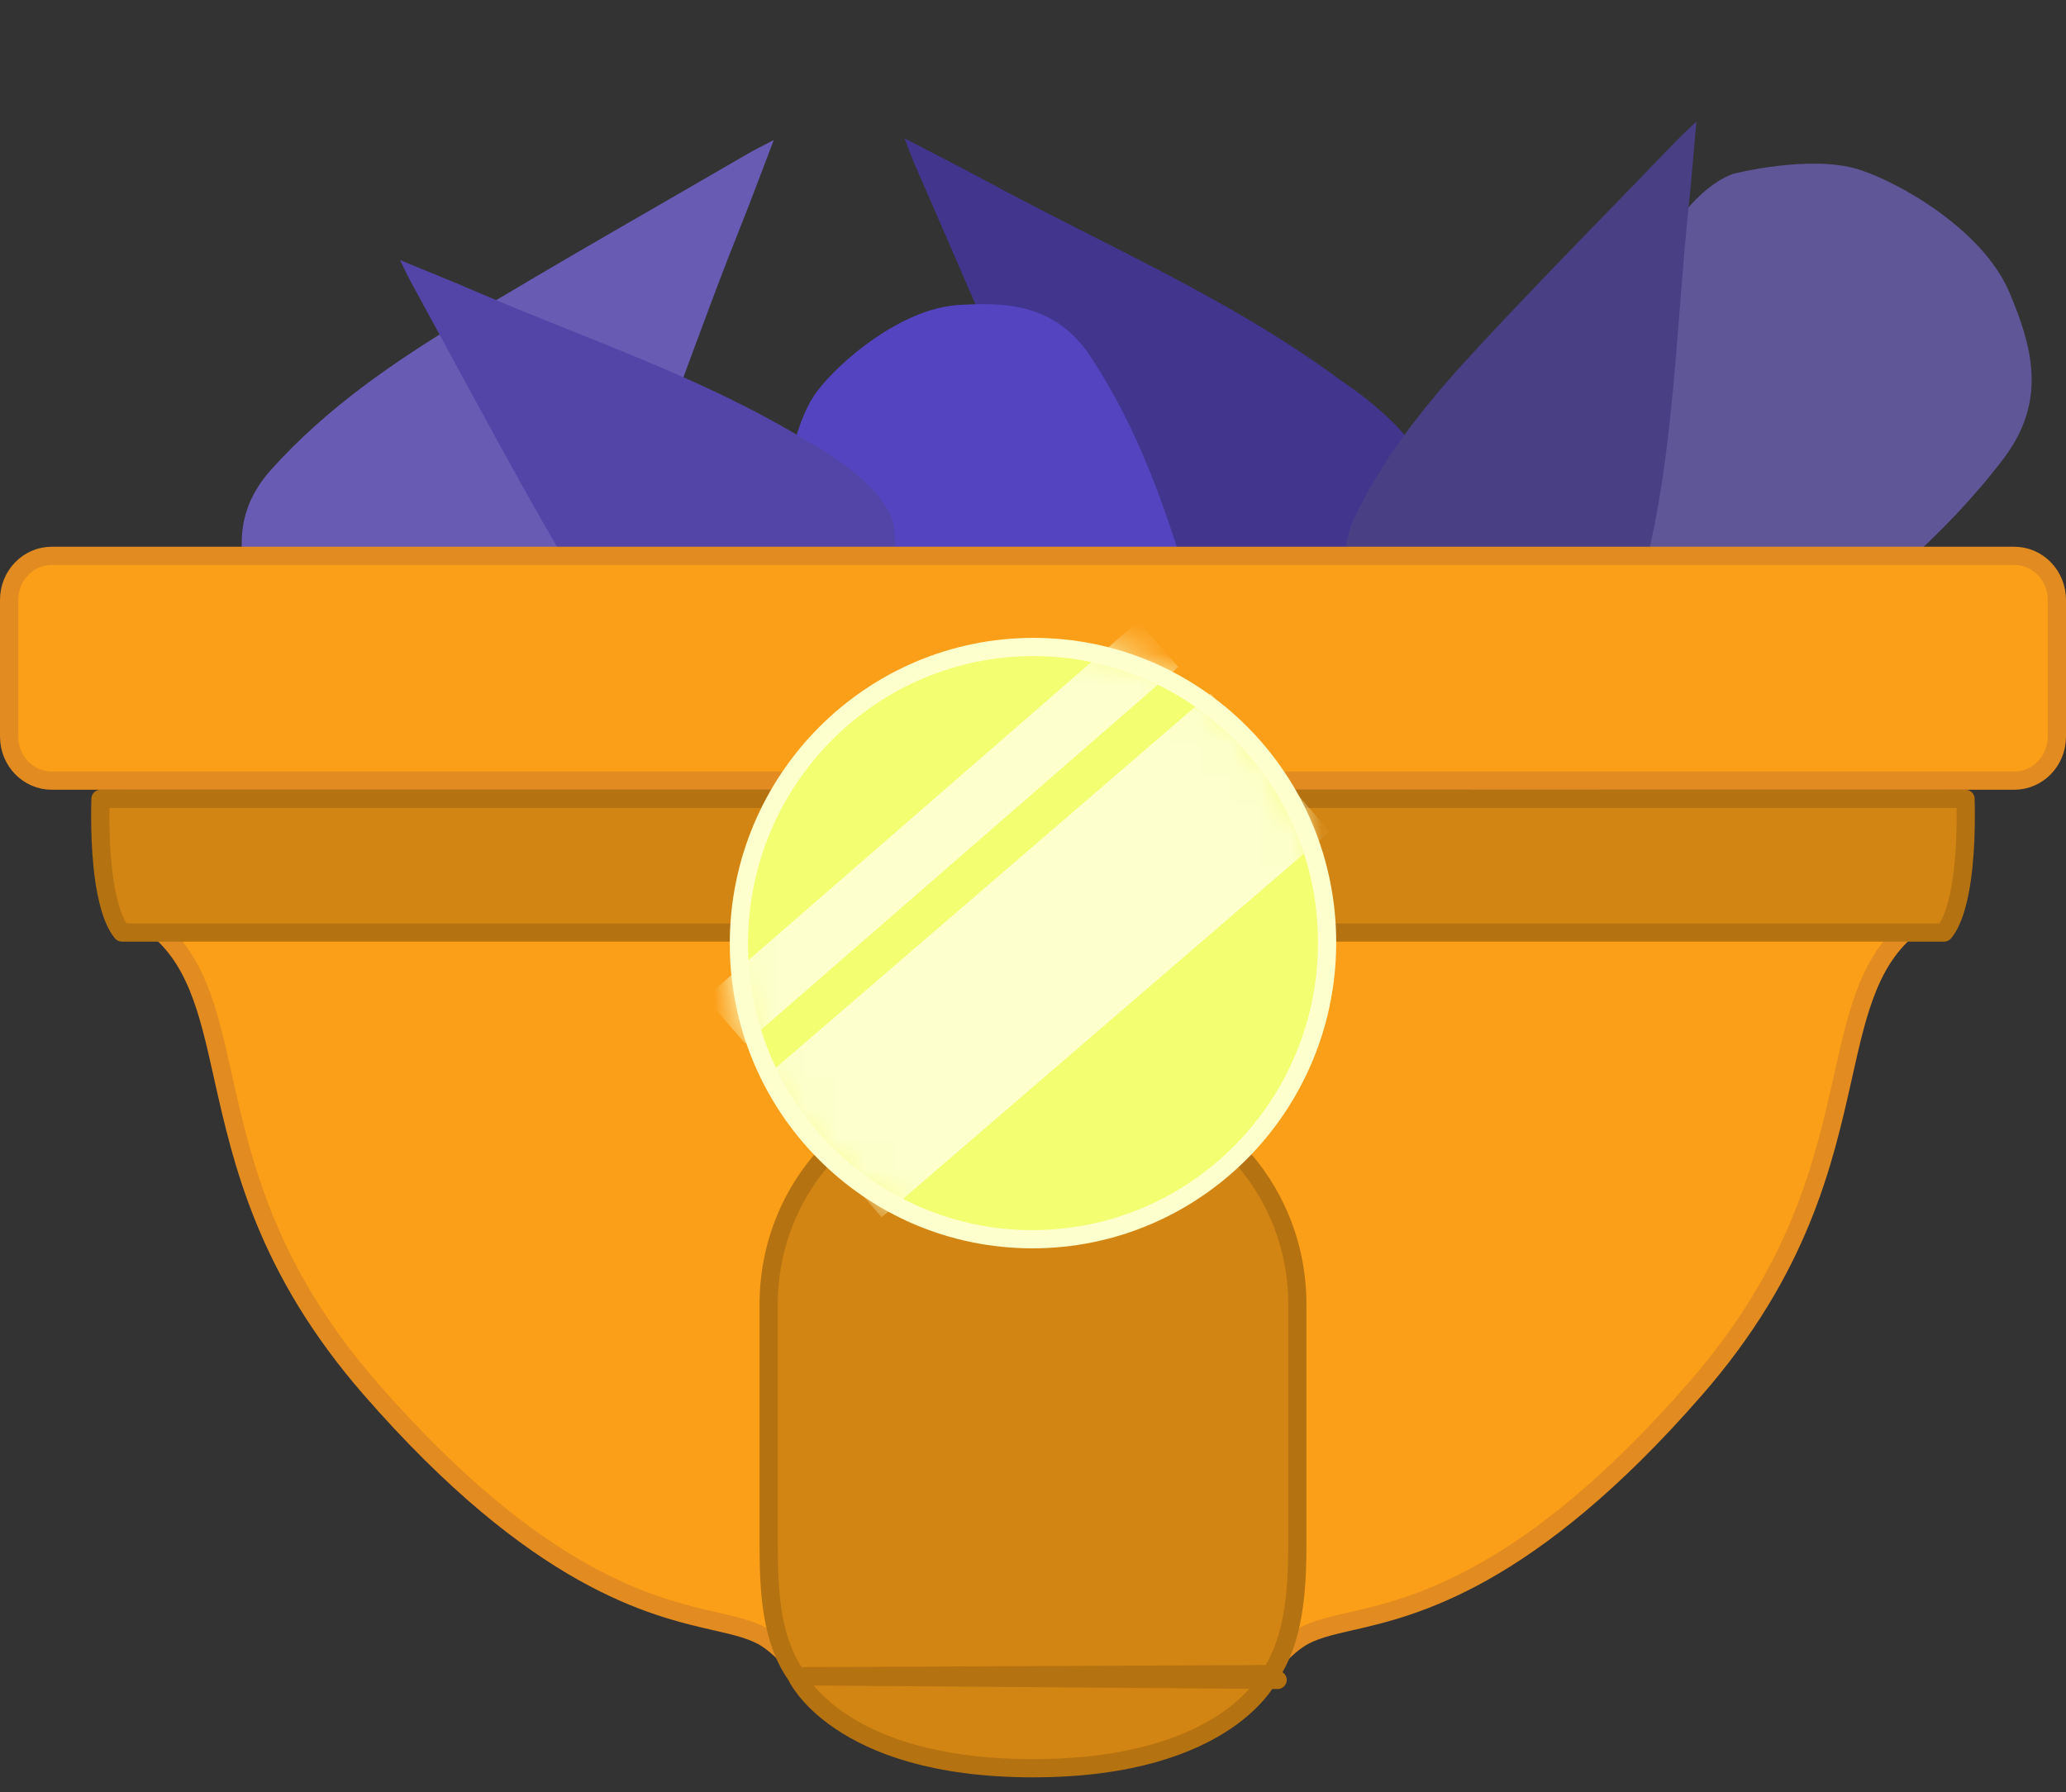 <svg width="68" height="59" viewBox="0 0 68 59" fill="none" xmlns="http://www.w3.org/2000/svg">
<rect x="0" y="0" width="68" height="59" fill="#333333" stroke="none"/>
<g clip-path="url(#clip0_2103_9281)">
<path d="M15.765 23.944C16.926 23.609 18.055 22.125 18.908 20.485C21.253 16.419 22.578 11.936 24.311 7.62C24.686 6.688 25.033 5.744 25.468 4.609C25.048 4.83 24.83 4.936 24.621 5.057C21.505 6.87 18.367 8.645 15.282 10.513C12.979 11.906 10.769 13.407 8.919 15.468C7.54 17.005 7.913 18.588 8.377 20.021C8.966 21.845 11.203 23.348 12.266 23.782C13.584 24.319 15.764 23.945 15.764 23.945L15.765 23.944Z" fill="#685BB3"/>
<path d="M47.077 15.89C46.886 14.751 45.599 13.516 44.135 12.525C40.53 9.852 36.416 8.102 32.506 5.983C31.661 5.525 30.803 5.092 29.772 4.554C29.936 4.978 30.013 5.197 30.105 5.408C31.486 8.567 32.828 11.742 34.264 14.877C35.336 17.218 36.519 19.482 38.274 21.465C39.583 22.943 41.128 22.763 42.541 22.479C44.337 22.119 46.01 20.158 46.539 19.196C47.194 18.003 47.077 15.892 47.077 15.892L47.077 15.89Z" fill="#41358E"/>
<path d="M57.028 5.727C55.687 6.236 54.495 8.102 53.644 10.124C51.262 15.161 50.128 20.594 48.495 25.868C48.142 27.008 47.823 28.157 47.418 29.543C47.894 29.24 48.142 29.094 48.376 28.93C51.888 26.484 55.428 24.08 58.898 21.572C61.489 19.7 63.958 17.712 65.948 15.094C67.431 13.142 66.837 11.305 66.149 9.654C65.275 7.554 62.483 5.992 61.183 5.581C59.572 5.072 57.03 5.727 57.03 5.727L57.028 5.727Z" fill="#5F5697"/>
<path d="M52.324 22.397C53.212 21.844 53.801 20.341 54.124 18.773C55.116 14.834 55.16 10.787 55.583 6.784C55.674 5.919 55.74 5.051 55.834 4.003C55.536 4.287 55.38 4.426 55.235 4.576C53.069 6.822 50.876 9.042 48.748 11.327C47.159 13.032 45.673 14.803 44.62 16.957C43.835 18.563 44.52 19.793 45.245 20.877C46.167 22.256 48.385 22.979 49.373 23.089C50.597 23.225 52.323 22.398 52.323 22.398L52.324 22.397Z" fill="#483F84"/>
<path d="M25.838 16.265C25.868 17.488 27.032 18.973 28.419 20.23C31.797 23.568 35.846 26.015 39.626 28.819C40.443 29.425 41.278 30.006 42.278 30.724C42.169 30.255 42.121 30.015 42.056 29.78C41.081 26.264 40.147 22.737 39.11 19.238C38.337 16.625 37.435 14.077 35.892 11.738C34.741 9.993 33.096 9.952 31.573 10.039C29.637 10.148 27.592 11.952 26.894 12.882C26.03 14.034 25.838 16.264 25.838 16.264L25.838 16.265Z" fill="#5544C0"/>
<path d="M29.408 17.254C29.149 16.259 27.91 15.264 26.534 14.501C23.126 12.414 19.339 11.186 15.704 9.614C14.919 9.274 14.123 8.958 13.166 8.562C13.346 8.925 13.431 9.113 13.53 9.293C15.003 11.986 16.444 14.697 17.964 17.364C19.099 19.356 20.327 21.271 22.04 22.892C23.317 24.1 24.673 23.818 25.903 23.455C27.469 22.994 28.798 21.124 29.192 20.229C29.679 19.119 29.408 17.255 29.408 17.255L29.408 17.254Z" fill="#5345A8"/>
<path d="M23.549 53.379L23.549 53.379L23.549 53.379C22.518 53.144 21.067 52.812 19.183 51.754C17.297 50.695 14.965 48.9 12.2 45.726L12.2 45.726C8.757 41.774 7.973 38.275 7.335 35.426L7.042 35.491L7.335 35.426C7.33 35.402 7.324 35.378 7.319 35.354C6.853 33.271 6.449 31.466 4.944 30.391C4.826 30.255 4.713 30.017 4.618 29.682C4.519 29.337 4.448 28.922 4.398 28.481C4.313 27.726 4.294 26.917 4.302 26.3H63.698C63.706 26.917 63.687 27.726 63.602 28.481C63.552 28.922 63.481 29.337 63.383 29.682C63.287 30.017 63.174 30.255 63.056 30.391C61.553 31.465 61.149 33.267 60.682 35.348L60.665 35.425L60.665 35.426C60.026 38.275 59.242 41.773 55.799 45.726C53.035 48.9 50.703 50.694 48.816 51.754C46.932 52.811 45.481 53.144 44.451 53.379L44.451 53.379L44.518 53.672L44.451 53.379L44.404 53.39C43.763 53.537 43.181 53.67 42.745 53.959C42.354 54.218 42.034 54.58 41.729 54.925L41.708 54.95L41.708 54.95C41.181 55.547 40.586 56.22 39.471 56.755C38.351 57.292 36.681 57.7 34 57.7C31.319 57.7 29.648 57.292 28.528 56.755C27.413 56.221 26.818 55.547 26.292 54.95L26.289 54.946C25.978 54.593 25.653 54.223 25.254 53.959C24.819 53.67 24.237 53.537 23.596 53.39L23.549 53.379Z" fill="#FB9E18" stroke="#E18B20" stroke-width="0.6"/>
<path d="M26.221 55.186L26.222 55.187C26.224 55.191 26.227 55.197 26.232 55.206C26.241 55.225 26.256 55.254 26.279 55.292C26.325 55.369 26.399 55.483 26.508 55.623C26.727 55.901 27.09 56.28 27.655 56.662C28.782 57.425 30.734 58.214 33.999 58.214C37.264 58.214 39.217 57.425 40.344 56.662C40.908 56.28 41.271 55.901 41.49 55.623C41.6 55.483 41.674 55.369 41.719 55.292C41.742 55.254 41.757 55.225 41.767 55.206C41.769 55.202 41.771 55.198 41.773 55.195C41.774 55.192 41.775 55.189 41.776 55.187L41.777 55.186C41.777 55.185 41.777 55.185 41.777 55.185M26.221 55.186L42.051 55.307C41.777 55.186 41.777 55.185 41.777 55.185M26.221 55.186C26.221 55.185 26.221 55.185 26.221 55.185C26.221 55.185 26.221 55.185 26.221 55.185C26.221 55.185 26.221 55.185 26.221 55.185L26.221 55.184C26.221 55.184 26.221 55.184 26.221 55.184C26.213 55.167 26.204 55.151 26.193 55.136C25.401 53.998 25.3 52.481 25.3 50.854V42.937C25.3 39.007 28.376 35.814 32.105 35.814H35.895C39.625 35.814 42.7 39.008 42.7 42.937V50.854C42.7 52.433 42.571 53.992 41.82 55.116M26.221 55.186L41.82 55.116M41.777 55.185C41.788 55.16 41.803 55.137 41.82 55.116M41.777 55.185L41.82 55.116" fill="#D38513" stroke="#B57211" stroke-width="0.6" stroke-linecap="round" stroke-linejoin="round"/>
<path d="M3.308 26.3H64.692C64.695 26.395 64.697 26.51 64.699 26.642C64.703 27.026 64.698 27.547 64.659 28.098C64.62 28.65 64.548 29.224 64.421 29.715C64.308 30.156 64.162 30.493 63.987 30.7H4.013C3.839 30.493 3.691 30.156 3.579 29.715C3.452 29.224 3.38 28.65 3.341 28.098C3.302 27.547 3.297 27.026 3.301 26.642C3.303 26.51 3.305 26.395 3.308 26.3Z" fill="#D38513" stroke="#B57211" stroke-width="0.6" stroke-linecap="round" stroke-linejoin="round"/>
<path d="M1.7 18.3H66.3C67.065 18.3 67.7 18.941 67.7 19.75V24.25C67.7 25.059 67.065 25.7 66.3 25.7H1.7C0.935 25.7 0.3 25.059 0.3 24.25V19.75C0.3 18.941 0.935 18.3 1.7 18.3Z" fill="#FB9E18" stroke="#E18B20" stroke-width="0.6"/>
<path d="M43.68 31.049C43.669 36.435 39.325 40.798 33.981 40.798C28.636 40.798 24.309 36.435 24.32 31.049C24.33 25.663 28.674 21.3 34.019 21.3C39.363 21.3 43.69 25.663 43.68 31.049Z" fill="#F3FF70" stroke="#FDFFCC" stroke-width="0.6"/>
<mask id="mask0_2103_9281" style="mask-type:luminance" maskUnits="userSpaceOnUse" x="24" y="21" width="20" height="20">
<path d="M33.831 40.836C39.26 40.836 43.661 36.395 43.661 30.918C43.661 25.44 39.26 21 33.831 21C28.401 21 24 25.44 24 30.918C24 36.395 28.401 40.836 33.831 40.836Z" fill="white"/>
</mask>
<g mask="url(#mask0_2103_9281)">
<path d="M23.871 33.601L38.125 21.204" stroke="#FDFFCC" stroke-width="2" stroke-miterlimit="10"/>
<path d="M27.059 37.803L41.804 25.104" stroke="#FDFFCC" stroke-width="6" stroke-miterlimit="10"/>
</g>
</g>
<defs>
<clipPath id="clip0_2103_9281">
<rect width="68" height="58" fill="white" transform="translate(0 0.514)"/>
</clipPath>
</defs>
</svg>
